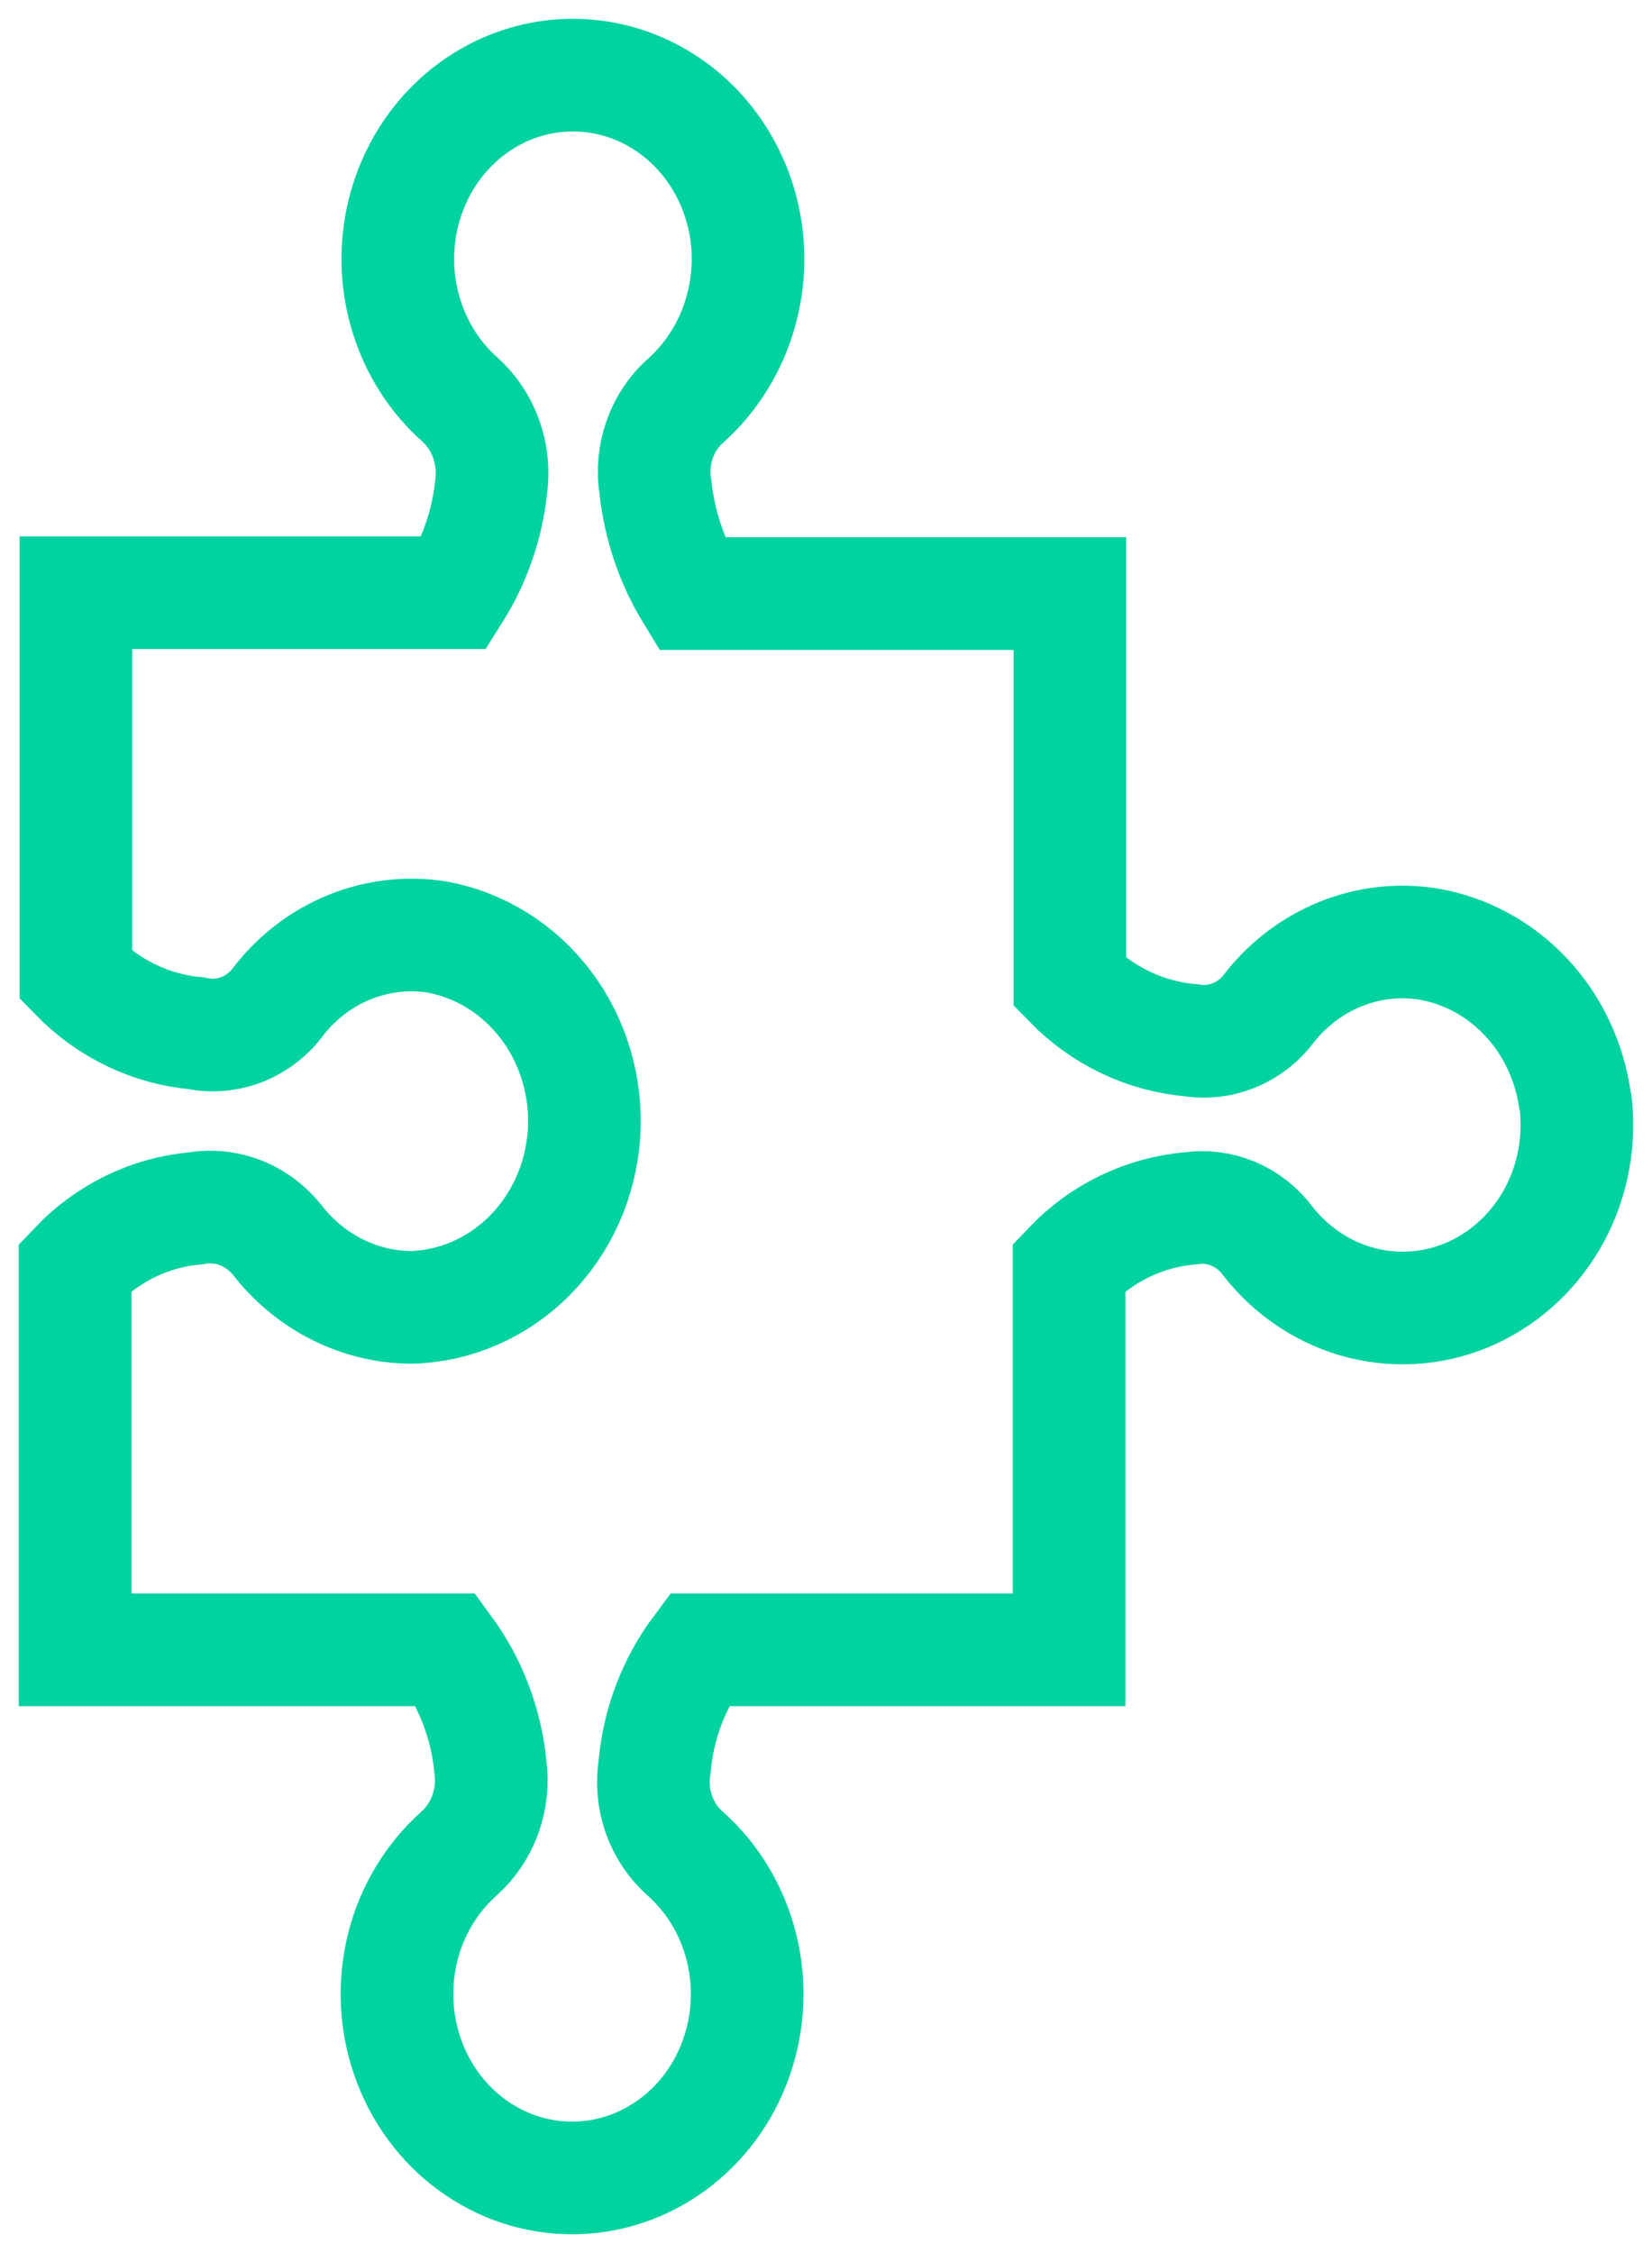 <svg width="22" height="30" viewBox="0 0 22 30" fill="none" xmlns="http://www.w3.org/2000/svg">
<path d="M20.978 14.679C20.91 14.152 20.682 13.662 20.328 13.282C19.974 12.902 19.513 12.652 19.012 12.569C18.623 12.508 18.226 12.554 17.859 12.701C17.491 12.848 17.166 13.091 16.913 13.408C16.792 13.575 16.63 13.704 16.444 13.782C16.258 13.86 16.056 13.884 15.859 13.851C15.253 13.8 14.683 13.527 14.248 13.082V7.904H9.207C8.947 7.478 8.784 6.995 8.729 6.493C8.693 6.278 8.713 6.056 8.785 5.852C8.857 5.647 8.979 5.466 9.14 5.327C9.397 5.094 9.604 4.806 9.746 4.482C9.887 4.158 9.961 3.806 9.962 3.449C9.962 3.038 9.863 2.633 9.675 2.273C9.487 1.912 9.216 1.607 8.886 1.386C8.556 1.164 8.178 1.034 7.788 1.006C7.397 0.978 7.006 1.054 6.651 1.226C6.295 1.399 5.987 1.662 5.754 1.993C5.522 2.324 5.372 2.71 5.319 3.118C5.266 3.525 5.312 3.94 5.452 4.324C5.591 4.708 5.821 5.049 6.119 5.315C6.278 5.456 6.399 5.637 6.473 5.841C6.547 6.045 6.57 6.265 6.541 6.481C6.488 6.986 6.32 7.469 6.053 7.892H1.011V12.988C1.443 13.431 2.008 13.704 2.61 13.758C2.816 13.802 3.03 13.784 3.227 13.706C3.423 13.627 3.595 13.492 3.721 13.315C3.971 12.999 4.295 12.756 4.66 12.609C5.026 12.462 5.421 12.416 5.808 12.475C6.389 12.578 6.912 12.903 7.276 13.389C7.64 13.874 7.818 14.485 7.777 15.101C7.735 15.717 7.476 16.295 7.051 16.721C6.625 17.148 6.064 17.393 5.475 17.408C5.138 17.406 4.805 17.326 4.501 17.175C4.196 17.024 3.926 16.805 3.71 16.534C3.579 16.362 3.407 16.23 3.212 16.152C3.017 16.074 2.805 16.053 2.599 16.09C1.995 16.143 1.428 16.42 1 16.872V21.968H5.942C6.271 22.418 6.475 22.955 6.53 23.519C6.56 23.735 6.537 23.955 6.463 24.16C6.389 24.364 6.267 24.544 6.108 24.685C5.745 25.01 5.484 25.444 5.363 25.928C5.242 26.413 5.265 26.925 5.43 27.396C5.594 27.866 5.893 28.273 6.284 28.559C6.675 28.846 7.141 29 7.619 29C8.096 29 8.562 28.846 8.953 28.559C9.345 28.273 9.643 27.866 9.807 27.396C9.972 26.925 9.995 26.413 9.874 25.928C9.753 25.444 9.493 25.01 9.129 24.685C8.969 24.545 8.847 24.364 8.775 24.16C8.703 23.955 8.683 23.734 8.718 23.519C8.768 22.953 8.973 22.415 9.307 21.968H14.237V16.872C14.668 16.418 15.239 16.142 15.848 16.09C16.043 16.06 16.243 16.085 16.427 16.163C16.61 16.241 16.771 16.369 16.891 16.534C17.213 16.942 17.653 17.229 18.145 17.351C18.636 17.473 19.152 17.424 19.614 17.21C20.076 16.996 20.459 16.63 20.706 16.167C20.952 15.704 21.047 15.17 20.978 14.644V14.679Z" stroke="#00D2A0" stroke-width="1.5" stroke-miterlimit="10"/>
</svg>
